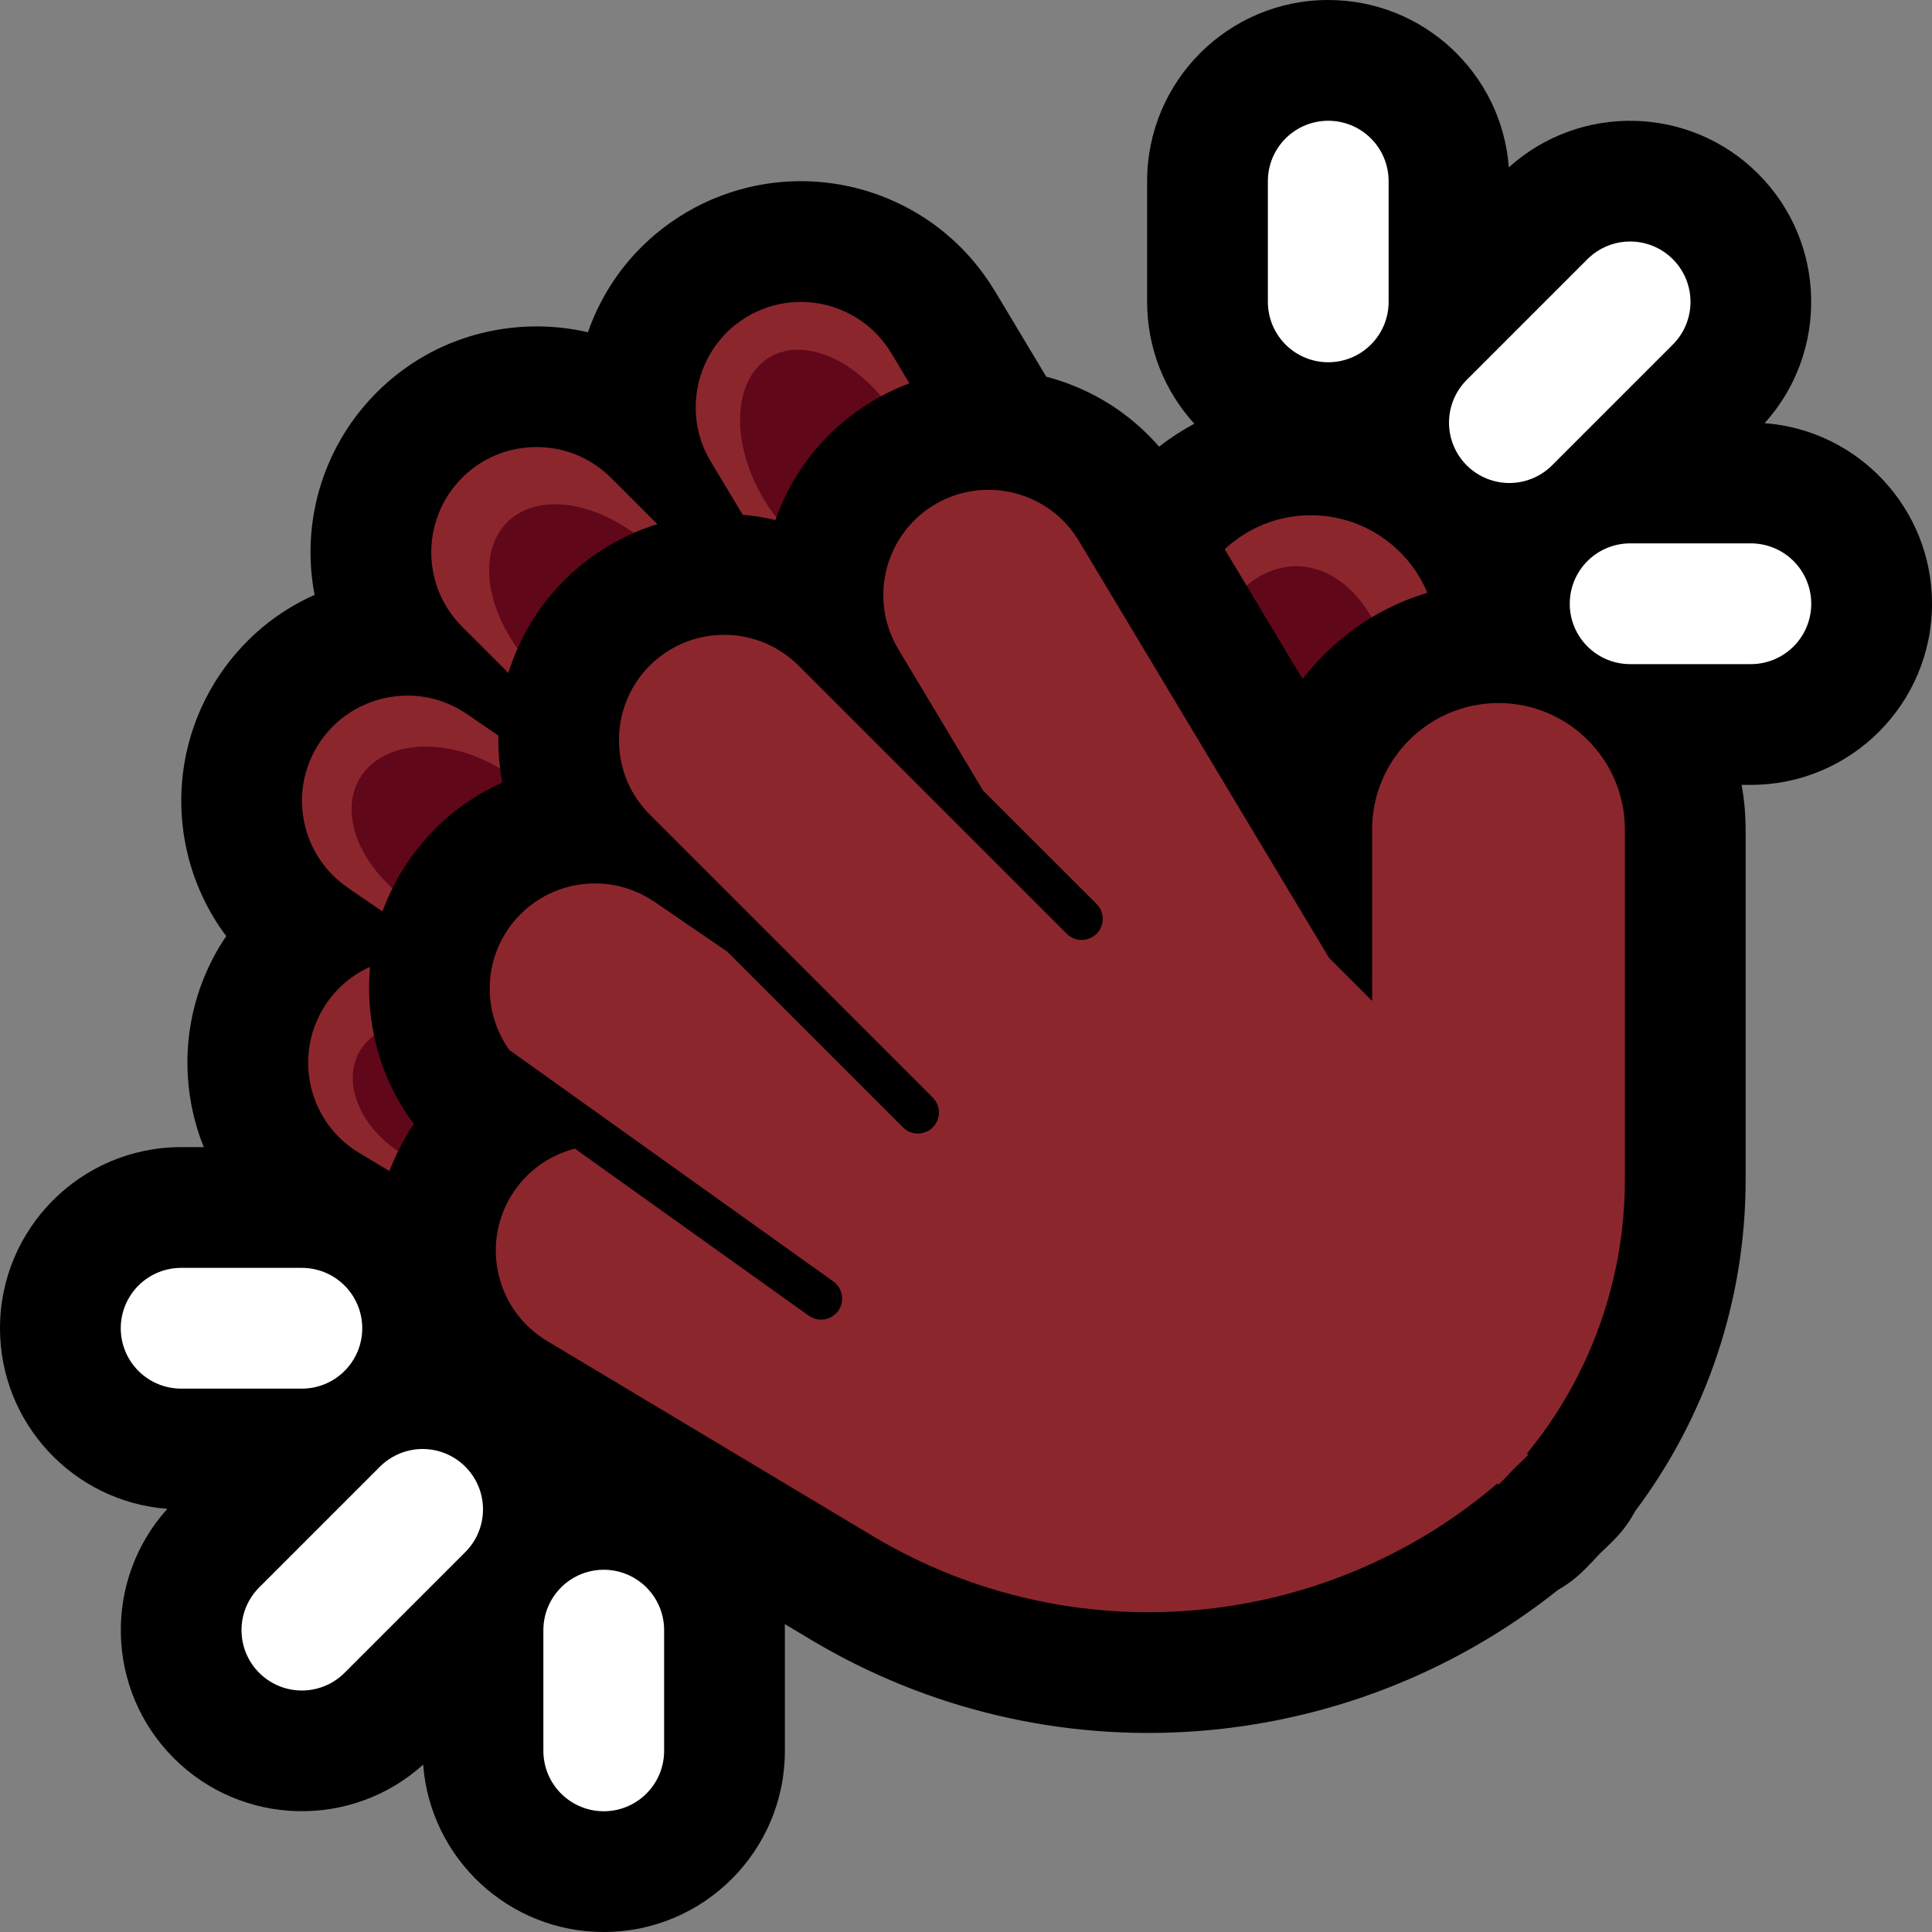 <?xml version="1.0" encoding="UTF-8"?>
<!DOCTYPE svg  PUBLIC '-//W3C//DTD SVG 1.1//EN'  'http://www.w3.org/Graphics/SVG/1.1/DTD/svg11.dtd'>
<svg clip-rule="evenodd" fill-rule="evenodd" stroke-linecap="round" stroke-miterlimit="2" version="1.1" viewBox="0 0 32 32" xml:space="preserve" xmlns="http://www.w3.org/2000/svg" xmlns:serif="http://www.serif.com/">
<rect x="0" y="0" width="32" height="32" fill="#808080" stroke="none"/>

    <rect id="clap--paw-" width="32" height="32" fill="none" serif:id="clap [paw]"/>
    <clipPath id="_clip1">
        <rect width="32" height="32"/>
    </clipPath>
    <g clip-path="url(#_clip1)">
        <g id="outline">
            <path d="m19.781 7.018c-0.485-0.533-0.781-1.241-0.781-2.018v-2c0-1.656 1.344-3 3-3 1.579 0 2.875 1.222 2.991 2.772 1.178-1.063 2.996-1.027 4.13 0.107s1.17 2.952 0.107 4.13c1.55 0.116 2.772 1.412 2.772 2.991 0 1.656-1.344 3-3 3h-0.154c0.044 0.24 0.067 0.486 0.067 0.738v5.807c0 1.991-0.65 3.914-1.832 5.488-0.091 0.172-0.209 0.333-0.354 0.478v1e-3c-0.078 0.077-0.156 0.153-0.236 0.228-0.082 0.09-0.167 0.179-0.254 0.266h-1e-3c-0.13 0.131-0.275 0.239-0.428 0.326-3.518 2.803-8.454 3.177-12.385 0.822l-0.425-0.254c1e-3 0.033 2e-3 0.067 2e-3 0.1v2c0 1.656-1.344 3-3 3-1.579 0-2.875-1.222-2.991-2.772-1.178 1.063-2.996 1.027-4.13-0.107s-1.17-2.952-0.107-4.13c-1.55-0.116-2.772-1.412-2.772-2.991 0-1.656 1.344-3 3-3h0.375c-0.421-1.05-0.364-2.277 0.261-3.322 0.036-0.059 0.073-0.117 0.111-0.173-0.072-0.095-0.138-0.193-0.2-0.295-0.25-0.411-0.419-0.869-0.496-1.344-0.075-0.46-0.063-0.934 0.035-1.39 0.088-0.411 0.247-0.807 0.466-1.165 0.214-0.349 0.485-0.663 0.8-0.925 0.262-0.218 0.552-0.397 0.859-0.533-0.051-0.262-0.073-0.529-0.067-0.796 0.011-0.466 0.11-0.93 0.291-1.36 0.162-0.388 0.391-0.747 0.673-1.059 0.274-0.304 0.598-0.562 0.956-0.762 0.812-0.452 1.776-0.58 2.674-0.373 0.17-0.487 0.44-0.939 0.797-1.32 0.28-0.299 0.61-0.55 0.971-0.743 0.371-0.198 0.775-0.332 1.191-0.396 0.461-0.071 0.935-0.054 1.39 0.048 0.469 0.106 0.916 0.302 1.312 0.575 0.434 0.301 0.797 0.69 1.071 1.141 2e-3 3e-3 4e-3 7e-3 7e-3 0.01l0.852 1.421c0.477 0.126 0.93 0.343 1.325 0.647 0.199 0.153 0.381 0.324 0.544 0.512 0.183-0.142 0.378-0.27 0.583-0.38z"/>
        </g>
        
            <path d="m6.593 19.067c-0.053 0.109-0.101 0.219-0.143 0.33l-0.498-0.299c-0.826-0.494-1.095-1.566-0.6-2.392 0.19-0.317 0.464-0.551 0.777-0.693-0.035 0.381-0.013 0.765 0.066 1.138-0.093 0.067-0.025 1.309 0.398 1.916zm-0.092-4.356c-0.063 0.125-0.118 0.254-0.166 0.386l-0.574-0.393c-0.203-0.141-0.376-0.321-0.505-0.532-0.116-0.192-0.195-0.406-0.231-0.627-0.035-0.215-0.03-0.436 0.016-0.648 0.041-0.192 0.115-0.375 0.217-0.542 0.1-0.163 0.226-0.309 0.373-0.432 0.414-0.344 0.979-0.478 1.504-0.359 0.214 0.049 0.415 0.139 0.596 0.261l0.524 0.359c-3e-3 0.182 6e-3 0.365 0.029 0.546h-1e-3c-0.903-0.542-2.394 1.432-1.782 1.981zm2.071-3.97c-0.058 0.133-0.109 0.268-0.151 0.406l-0.767-0.767c-0.174-0.176-0.311-0.384-0.399-0.616-0.079-0.21-0.117-0.435-0.111-0.659 5e-3 -0.217 0.051-0.434 0.135-0.634 0.075-0.18 0.182-0.347 0.313-0.492 0.128-0.142 0.279-0.263 0.446-0.356 0.47-0.262 1.051-0.29 1.544-0.076 0.201 0.088 0.382 0.213 0.538 0.367l0.768 0.768c-0.116 0.035-0.231 0.077-0.343 0.124-0.017 7e-3 -0.033 0.014-0.049 0.021-0.755-0.547-2.468 1.161-1.924 1.914zm12.075-1.041-0.362-0.603c0.374-0.349 0.876-0.563 1.427-0.563 0.868 0 1.614 0.53 1.93 1.284-0.327 0.098-0.636 0.236-0.923 0.408-0.679-0.377-1.727-0.521-2.072-0.526zm-7.788-1.129-0.015 0.042c-0.178-0.042-0.36-0.071-0.542-0.086l-0.531-0.885c-0.112-0.188-0.19-0.394-0.225-0.61-0.089-0.531 0.079-1.088 0.448-1.481 0.13-0.139 0.284-0.256 0.453-0.346 0.172-0.092 0.36-0.155 0.553-0.184 0.215-0.033 0.436-0.025 0.648 0.022 0.219 0.05 0.428 0.141 0.612 0.268 0.204 0.141 0.373 0.325 0.502 0.536l0.3 0.502c-0.161 0.06-0.318 0.132-0.47 0.214-0.84-0.373-2.19 1.061-1.733 2.008z" fill="#8C262D"/>
            <path d="m6.195 17.151c0.099 0.47 0.286 0.922 0.559 1.324l0.1 0.142c-0.038 0.056-0.075 0.114-0.11 0.173-0.055 0.091-0.105 0.183-0.151 0.277-0.649-0.433-0.931-1.163-0.629-1.666 0.06-0.1 0.138-0.183 0.231-0.25zm0.306-2.44c-0.612-0.549-0.855-1.298-0.54-1.822 0.379-0.63 1.419-0.701 2.322-0.159h1e-3c9e-3 0.078 0.021 0.155 0.036 0.232-0.184 0.081-0.36 0.178-0.527 0.288-0.351 0.231-0.662 0.522-0.917 0.857-0.144 0.189-0.27 0.391-0.375 0.604zm14.146-5.011c0.24-0.204 0.522-0.321 0.822-0.321 0.503 0 0.954 0.33 1.25 0.847l-0.029 0.017c-0.429 0.266-0.806 0.604-1.115 1.004l-0.928-1.547zm-12.075 1.041c-0.544-0.753-0.636-1.626-0.172-2.09 0.466-0.466 1.341-0.371 2.096 0.176-0.369 0.161-0.711 0.382-1.01 0.652-0.304 0.275-0.563 0.599-0.762 0.957-0.056 0.099-0.106 0.201-0.152 0.305zm4.287-2.17c-0.074-0.094-0.143-0.194-0.207-0.301-0.559-0.931-0.518-1.984 0.091-2.351 0.521-0.312 1.288-0.025 1.849 0.644-0.105 0.057-0.207 0.118-0.306 0.185-0.349 0.234-0.658 0.527-0.909 0.864-0.219 0.292-0.394 0.616-0.518 0.959z" fill="#60071A"/>
        
        
            <path d="m16.282 13.093-1.403-2.34c-0.126-0.213-0.209-0.448-0.237-0.694-0.026-0.223-8e-3 -0.45 0.051-0.667 0.058-0.209 0.155-0.408 0.285-0.582 0.117-0.157 0.261-0.293 0.423-0.402 0.159-0.106 0.335-0.187 0.519-0.236 0.52-0.141 1.09-0.027 1.517 0.301 0.174 0.133 0.319 0.299 0.433 0.486l4.142 6.904 0.715 0.715v-2.84c0-1.155 0.938-2.093 2.093-2.093s2.093 0.938 2.093 2.093v5.807c0 1.659-0.578 3.258-1.622 4.53l0.022 0.022c-0.08 0.08-0.161 0.158-0.243 0.234-0.08 0.089-0.163 0.175-0.248 0.26v1e-3l-0.021-0.021c-2.884 2.466-7.051 2.844-10.35 0.868-2.641-1.582-5.391-3.229-5.391-3.229-0.826-0.495-1.095-1.567-0.6-2.393 0.245-0.409 0.633-0.682 1.062-0.792l3.875 2.768c0.039 0.026 0.081 0.046 0.127 0.056 0.141 0.032 0.291-0.03 0.37-0.152 0.022-0.034 0.037-0.072 0.046-0.112 9e-3 -0.041 0.011-0.083 5e-3 -0.125-6e-3 -0.044-0.021-0.088-0.044-0.126-0.024-0.043-0.058-0.08-0.098-0.109l-5.366-3.833c-9e-3 -0.012-0.018-0.025-0.027-0.038-0.302-0.445-0.381-1.021-0.21-1.532 0.061-0.181 0.152-0.352 0.267-0.504 0.119-0.155 0.263-0.29 0.426-0.398 0.182-0.12 0.386-0.205 0.599-0.25 0.219-0.046 0.447-0.05 0.668-0.011 0.244 0.043 0.474 0.139 0.679 0.277l1.208 0.827 2.909 2.91c0.034 0.032 0.072 0.059 0.116 0.076 0.134 0.055 0.293 0.018 0.39-0.089 0.027-0.03 0.049-0.065 0.064-0.103 0.016-0.039 0.025-0.081 0.026-0.123 1e-3 -0.044-7e-3 -0.089-0.023-0.131-0.017-0.047-0.045-0.088-0.079-0.124l-4.69-4.689c-0.153-0.156-0.278-0.336-0.365-0.536-0.214-0.494-0.186-1.075 0.076-1.545 0.093-0.167 0.214-0.318 0.356-0.446 0.145-0.131 0.312-0.237 0.492-0.313 0.2-0.084 0.416-0.13 0.634-0.135 0.224-5e-3 0.449 0.033 0.659 0.112 0.231 0.087 0.44 0.224 0.616 0.398l4.441 4.441c0.034 0.033 0.072 0.059 0.116 0.077 0.134 0.054 0.293 0.018 0.39-0.09 0.027-0.03 0.049-0.064 0.064-0.102 0.016-0.039 0.025-0.081 0.026-0.123 1e-3 -0.045-7e-3 -0.09-0.023-0.132-0.017-0.046-0.045-0.087-0.079-0.123l-1.881-1.88z" fill="#8C262D"/>
        
        <g fill="none" stroke="#fff" stroke-width="2px">
            <path d="m22 5v-2"/>
            <path d="m25 7 2-2"/>
            <path d="m27 10h2"/>
            <path d="m10 27v2"/>
            <path d="m7 25-2 2"/>
            <path d="m5 22h-2"/>
        </g>
    </g>
</svg>
